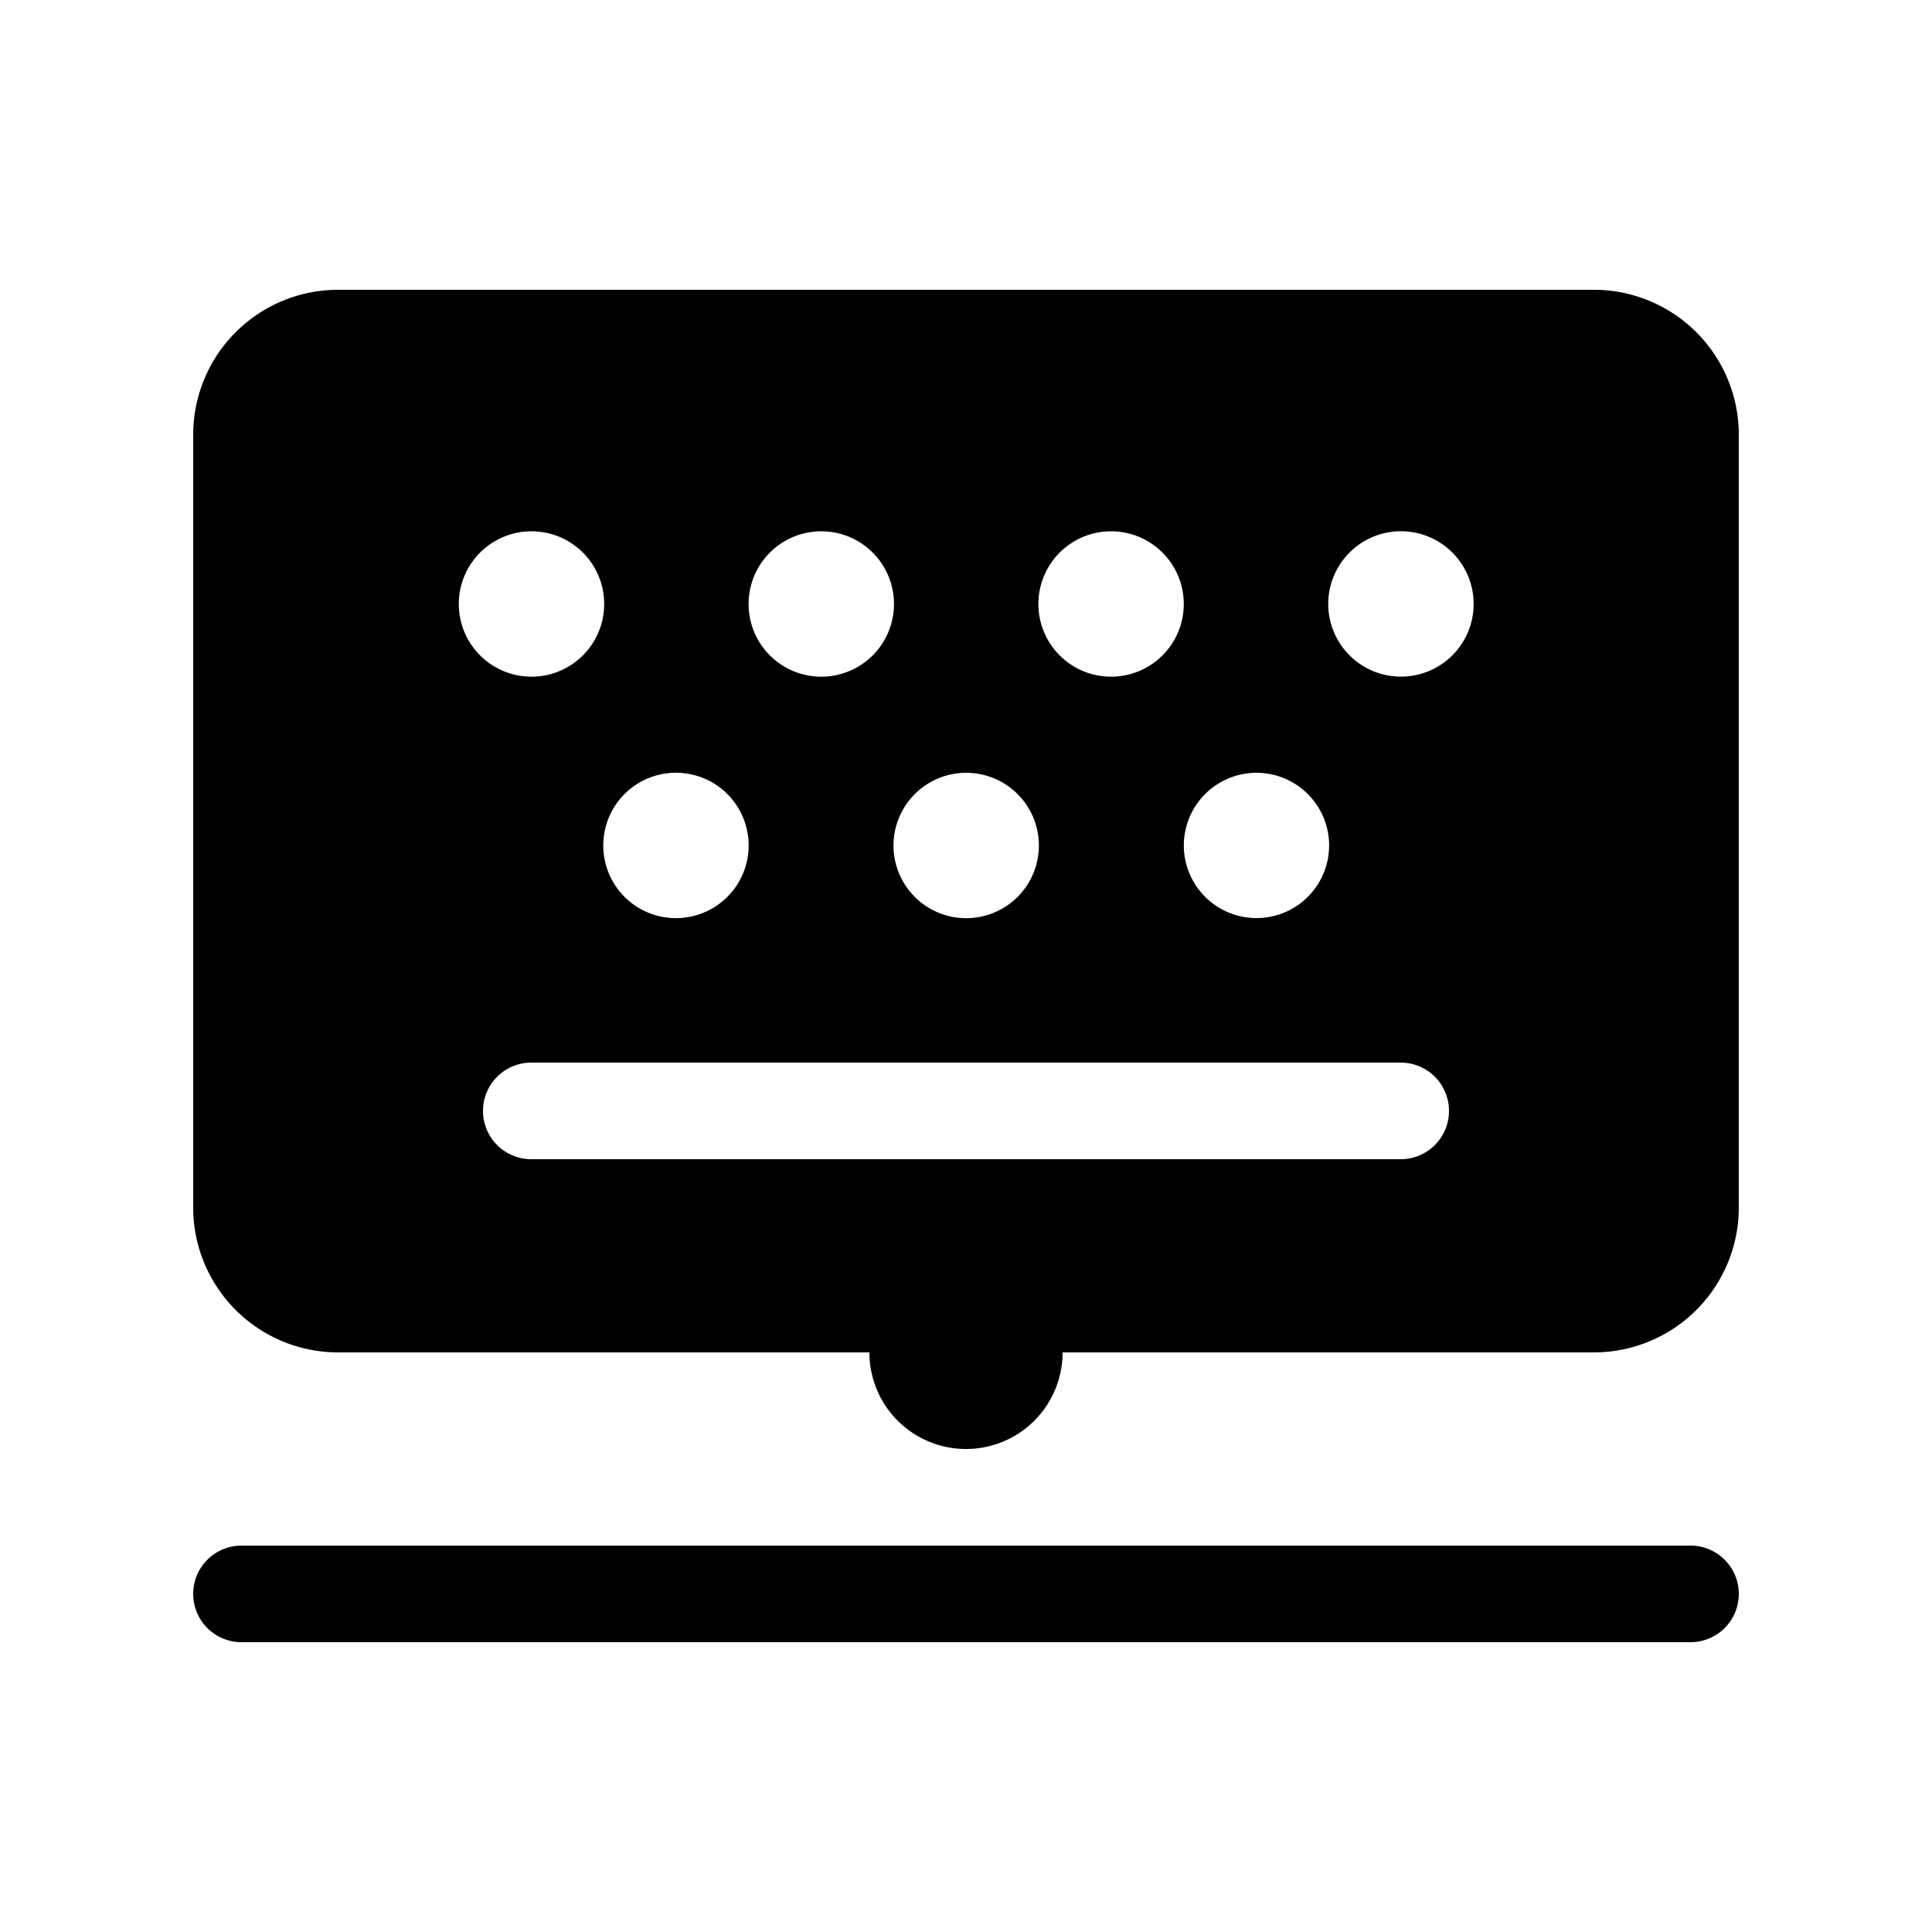 <svg xmlns="http://www.w3.org/2000/svg" aria-hidden="true" role="img" width="20" height="20" fill="currentColor" class="fluent fluent-keyboard-layout-float-fill" viewBox="0 0 20 20"><path d="M2 4.5A1.5 1.5 0 0 1 3.5 3h13A1.5 1.5 0 0 1 18 4.5v8a1.5 1.5 0 0 1-1.5 1.5H11a1 1 0 1 1-2 0H3.5A1.5 1.5 0 0 1 2 12.5v-8Zm3.502 2.505a.752.752 0 1 0 0-1.505a.752.752 0 0 0 0 1.505Zm6 0a.752.752 0 1 0 0-1.505a.752.752 0 0 0 0 1.505ZM5.5 11a.5.5 0 0 0 0 1h9a.5.5 0 0 0 0-1h-9Zm8.25-4.748a.752.752 0 1 0 1.505 0a.752.752 0 0 0-1.505 0Zm-7.505 2.5a.752.752 0 1 0 1.505 0a.752.752 0 0 0-1.505 0Zm3.757.753a.752.752 0 1 0 0-1.505a.752.752 0 0 0 0 1.505Zm2.253-.753a.752.752 0 1 0 1.504 0a.752.752 0 0 0-1.504 0ZM8.502 7.005a.752.752 0 1 0 0-1.505a.752.752 0 0 0 0 1.505ZM2 16.5a.5.5 0 0 1 .5-.5h15a.5.5 0 0 1 0 1h-15a.5.5 0 0 1-.5-.5Z"/></svg>